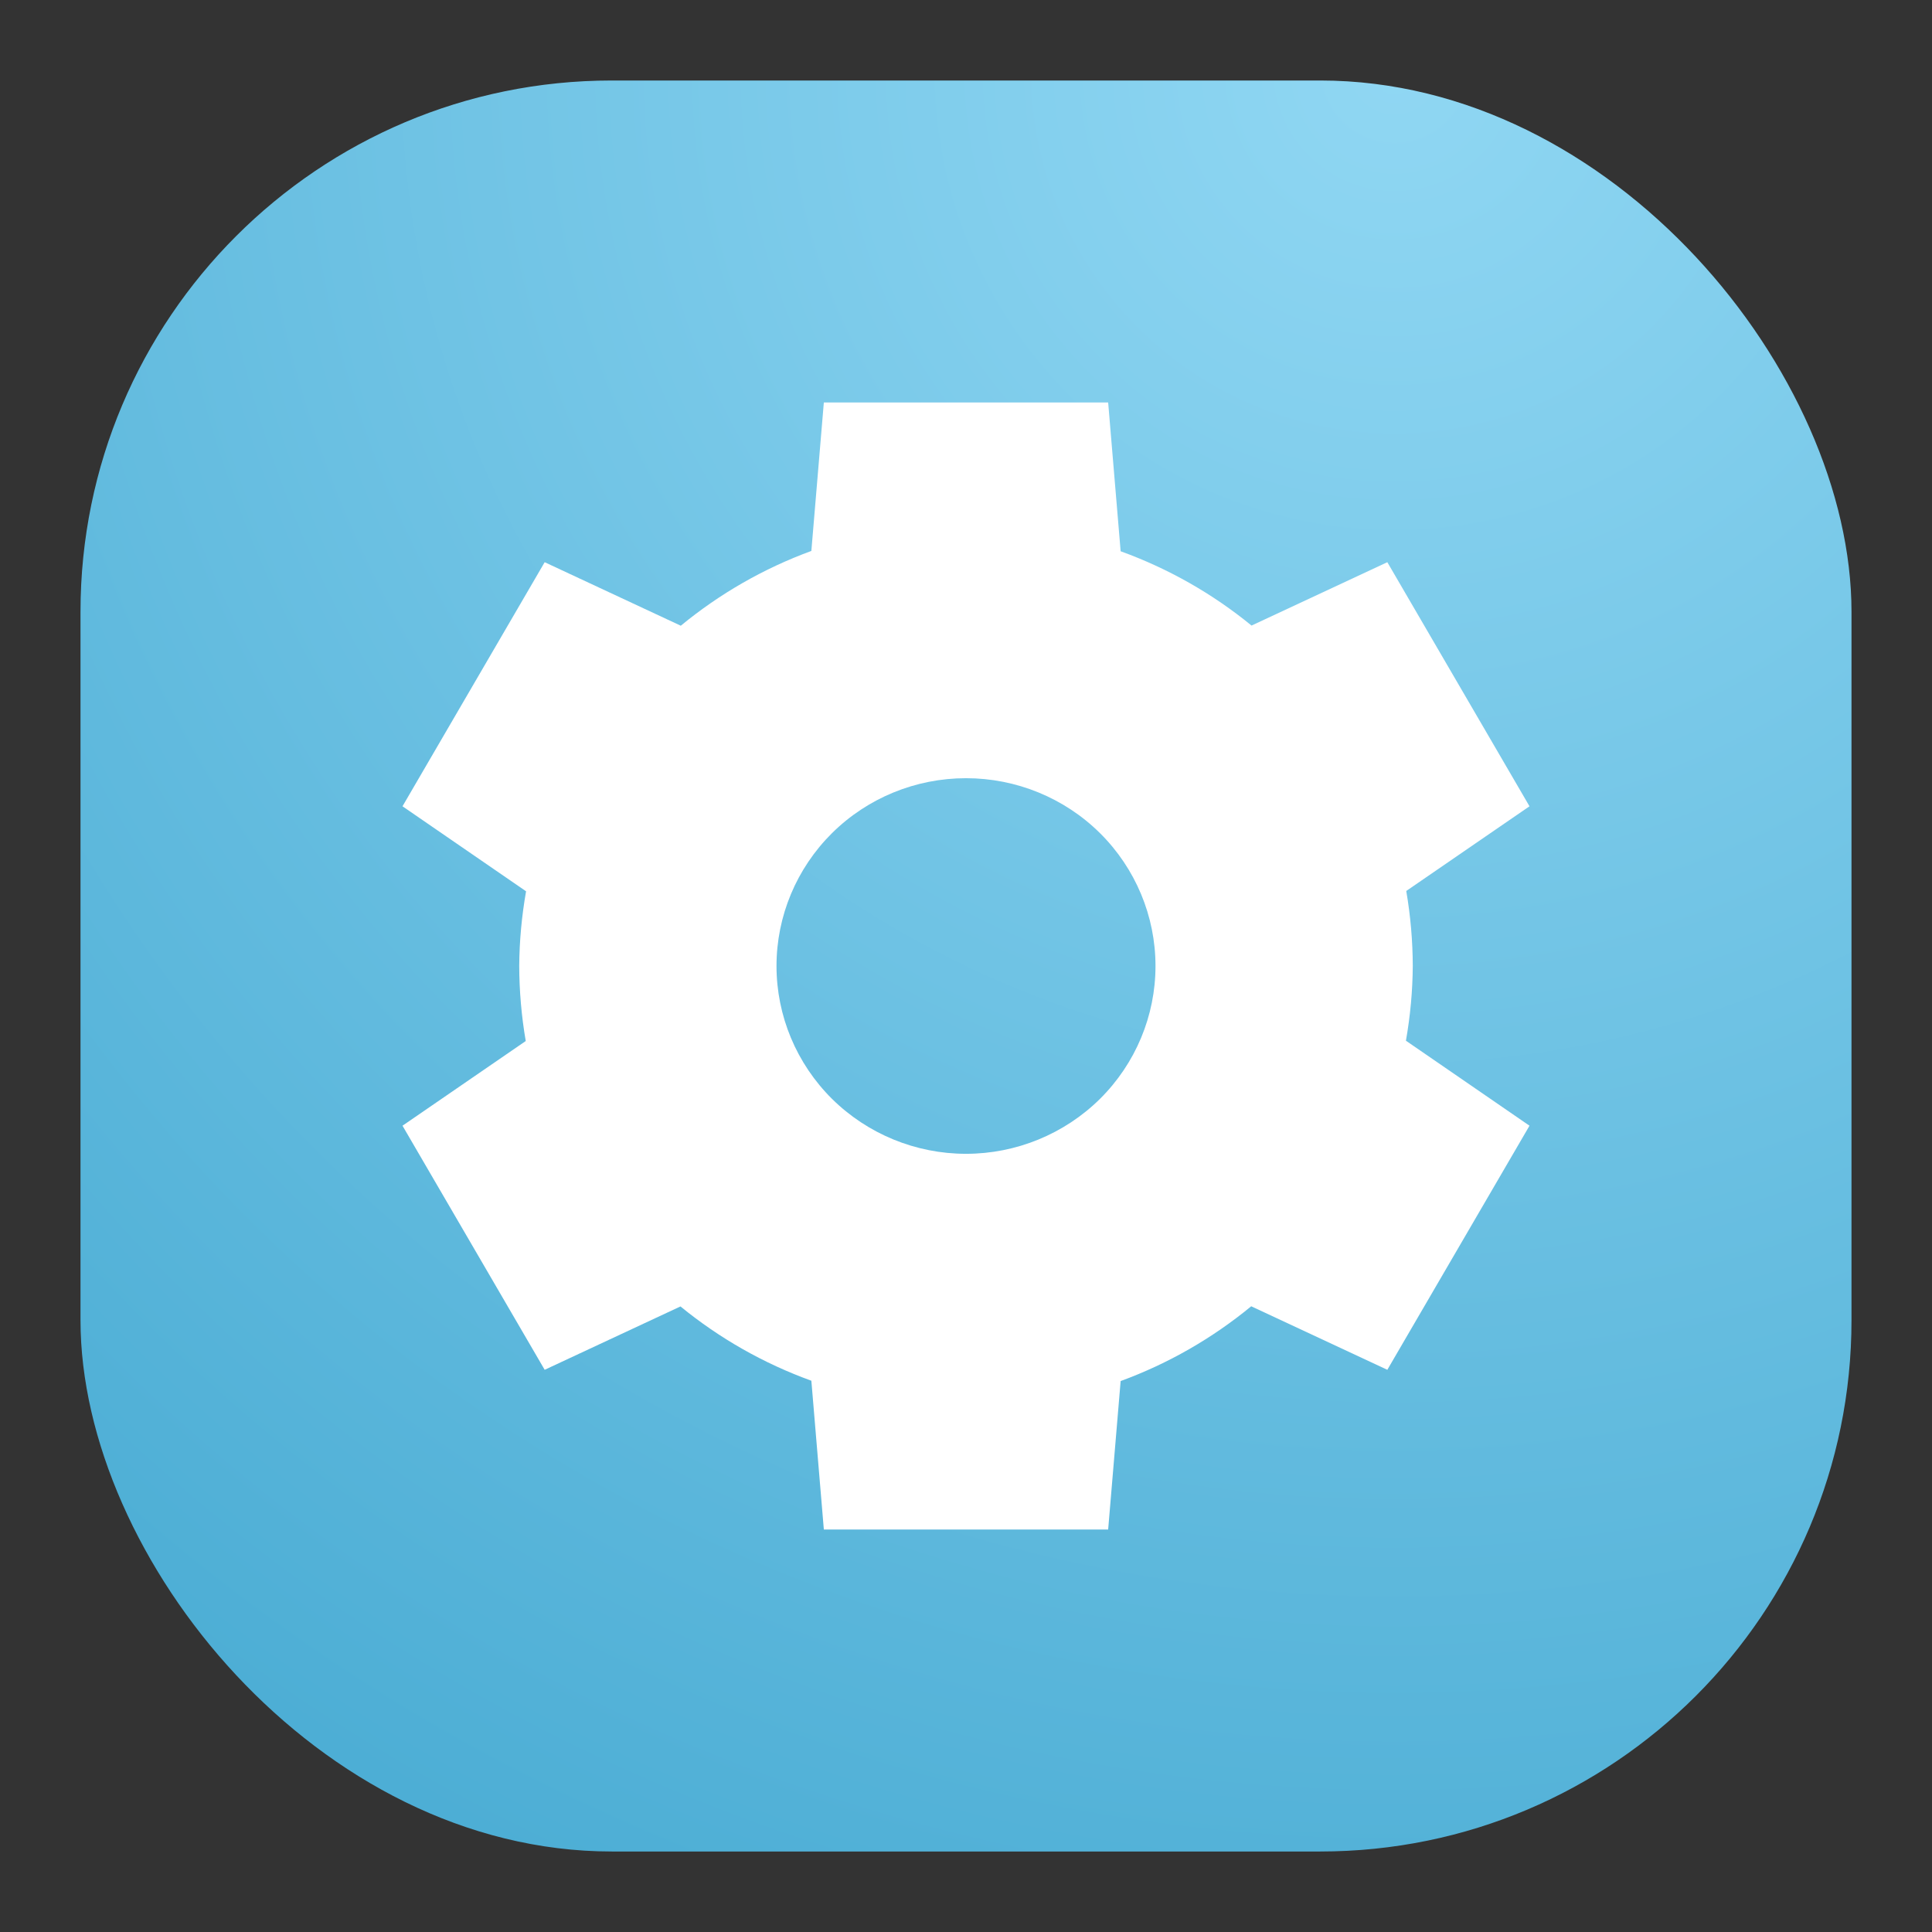 <svg width="24" height="24" viewBox="0 0 24 24" fill="none" xmlns="http://www.w3.org/2000/svg">
<rect x="0" y="0" width="24" height="24" fill="#333333" stroke="none"/>
<rect x="1" y="1" width="22" height="22" rx="6.6" fill="url(#paint0_radial_1_492)"/>
<path d="M10.234 5L10.079 6.844C9.489 7.06 8.94 7.375 8.457 7.773L6.766 6.984L5 10.016L6.535 11.072C6.481 11.379 6.452 11.689 6.45 12C6.451 12.312 6.478 12.624 6.531 12.932L5 13.984L6.766 17.016L8.453 16.229C8.938 16.626 9.488 16.938 10.079 17.152L10.234 19H13.766L13.921 17.156C14.511 16.94 15.06 16.625 15.543 16.227L17.234 17.016L19 13.984L17.465 12.928C17.519 12.621 17.548 12.311 17.55 12C17.549 11.688 17.522 11.376 17.469 11.068L19 10.016L17.234 6.984L15.547 7.771C15.062 7.374 14.512 7.062 13.921 6.848L13.766 5L10.234 5ZM12 9.667C12.624 9.667 13.223 9.912 13.665 10.35C14.106 10.788 14.354 11.381 14.354 12C14.354 12.619 14.106 13.212 13.665 13.65C13.223 14.087 12.624 14.333 12 14.333C11.376 14.333 10.777 14.087 10.335 13.65C9.894 13.212 9.646 12.619 9.646 12C9.646 11.381 9.894 10.788 10.335 10.35C10.777 9.912 11.376 9.667 12 9.667Z" fill="white"/>
<defs>
<radialGradient id="paint0_radial_1_492" cx="0" cy="0" r="1" gradientUnits="userSpaceOnUse" gradientTransform="translate(17.5 1) rotate(116.565) scale(24.597)">
<stop stop-color="#90D7F3"/>
<stop offset="1" stop-color="#4DAED5"/>
</radialGradient>
</defs>
</svg>
